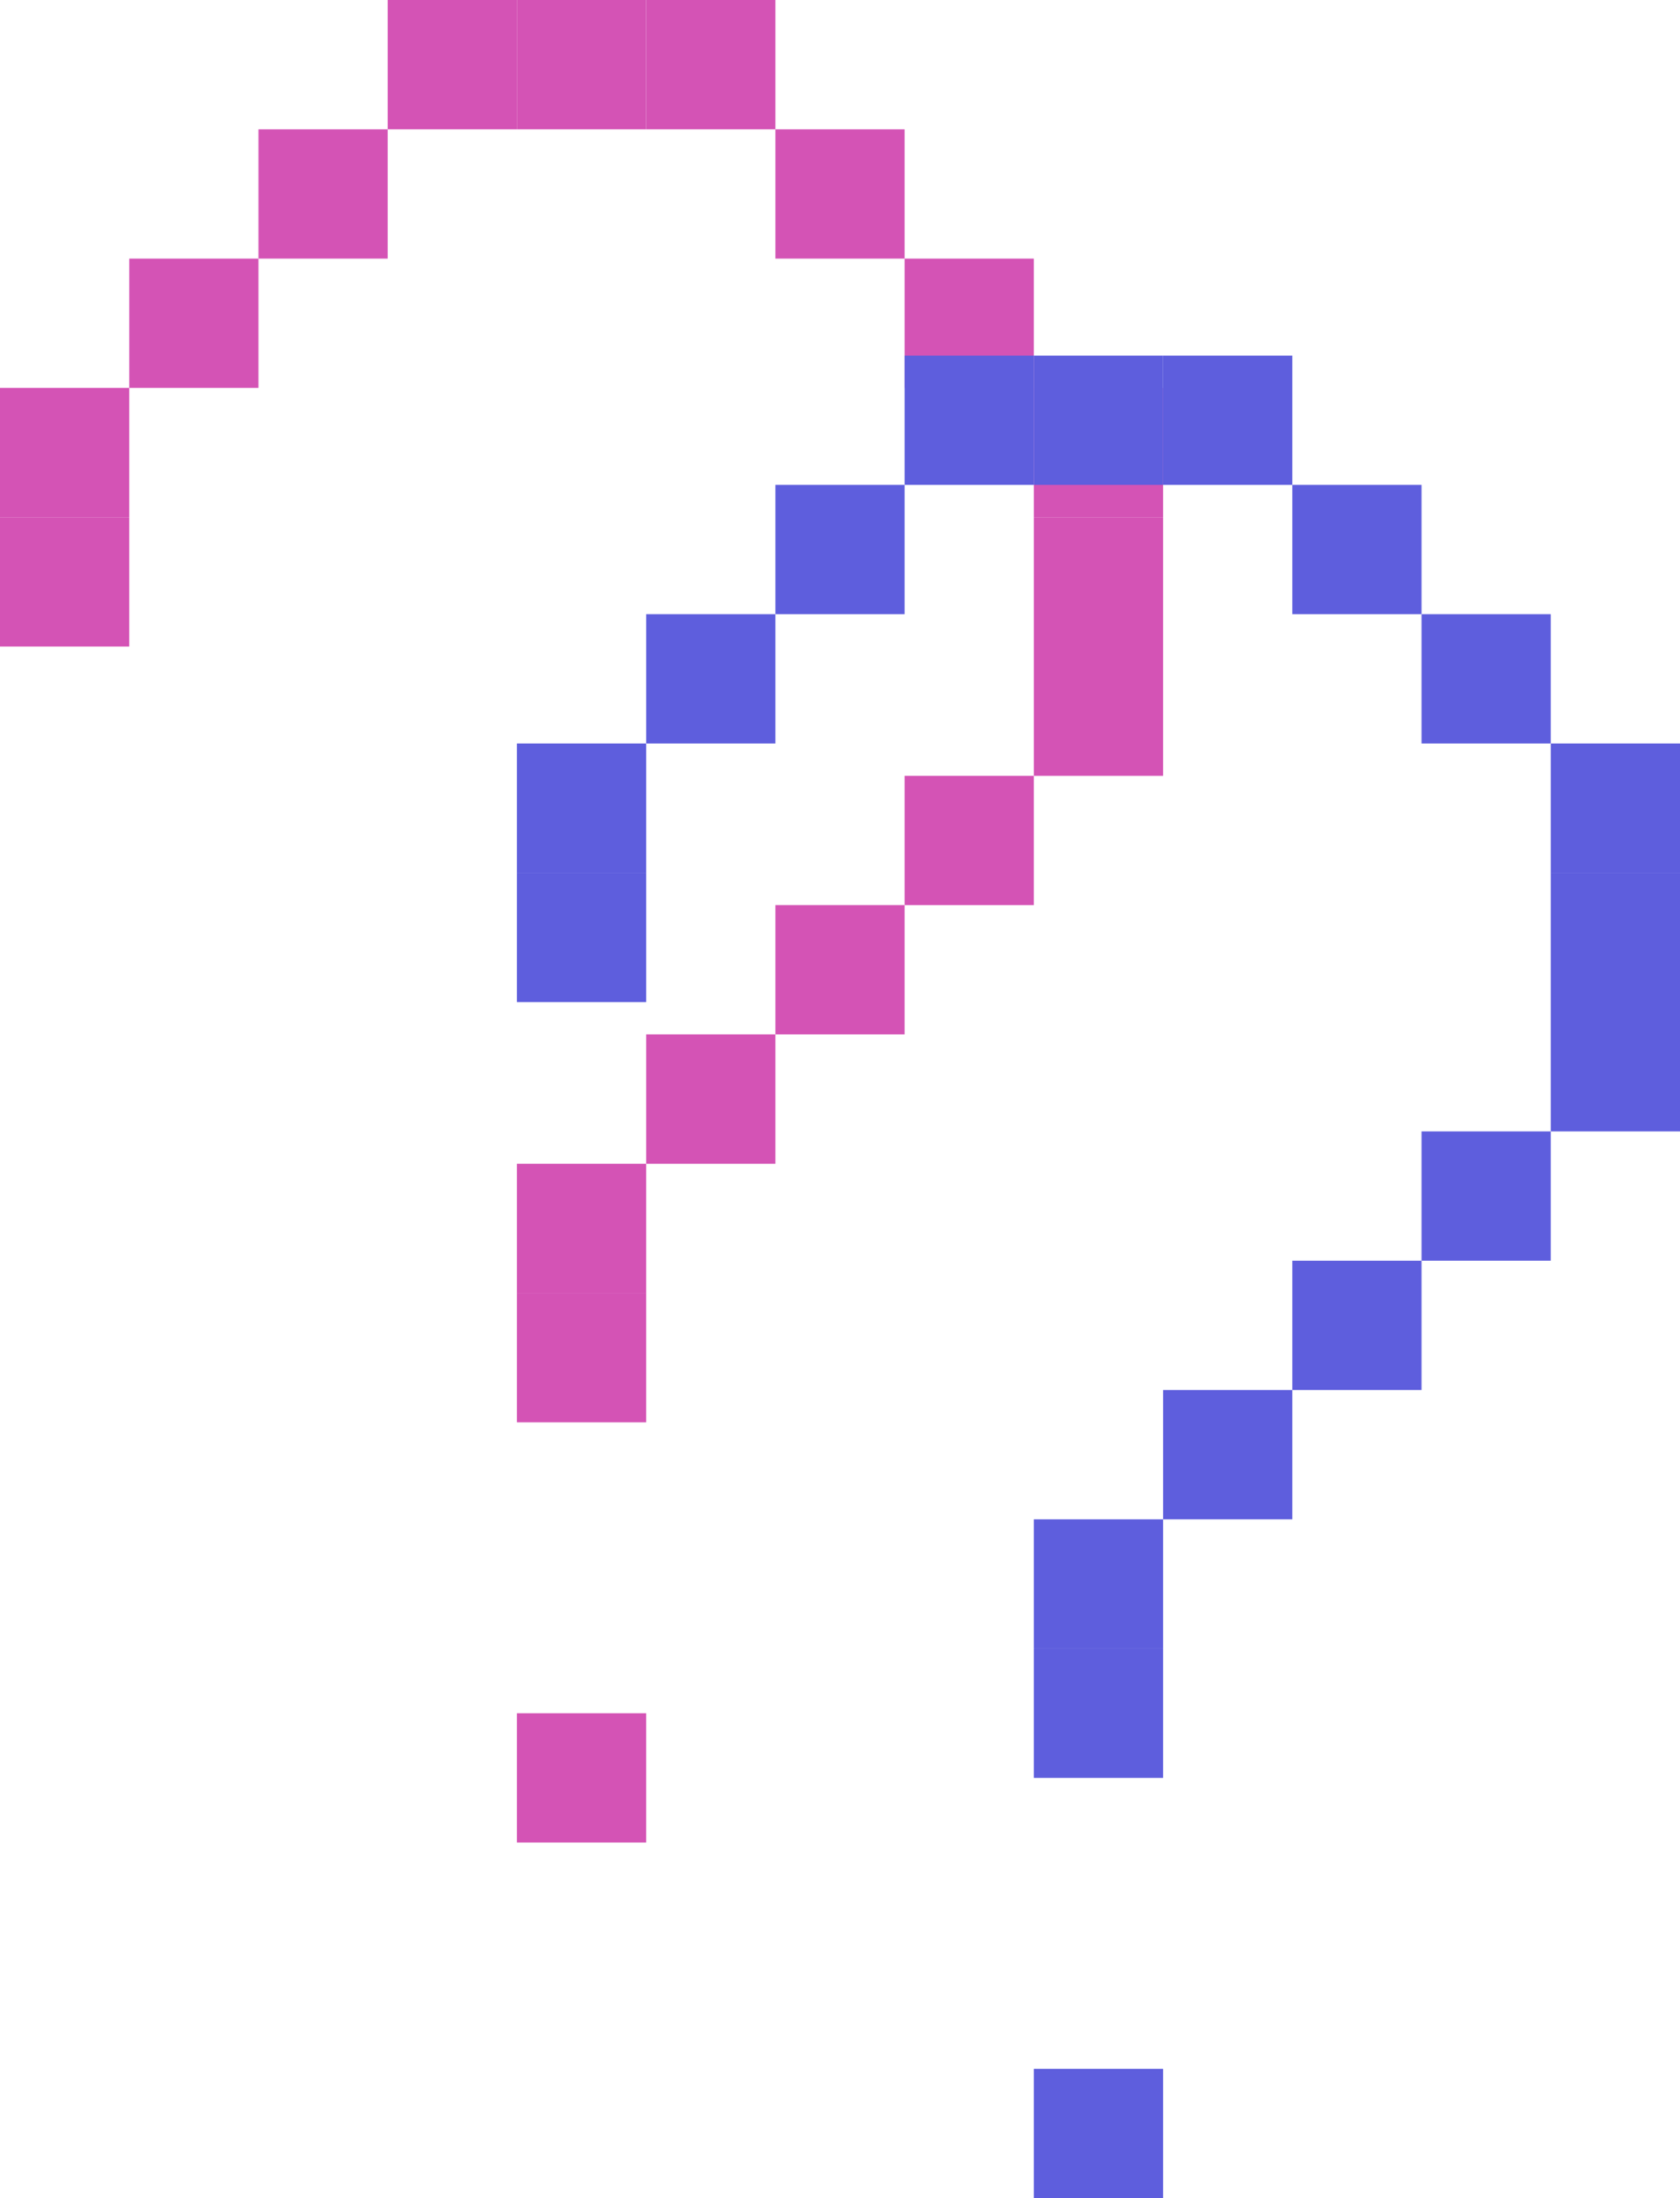 <svg width="52" height="68" viewBox="0 0 52 68" fill="none" xmlns="http://www.w3.org/2000/svg">
<rect y="12" width="4" height="4" fill="#D453B5"/>
<rect y="16" width="4" height="4" fill="#D453B5"/>
<rect x="4" y="8" width="4" height="4" fill="#D453B5"/>
<rect x="8" y="4" width="4" height="4" fill="#D453B5"/>
<rect x="12" width="4" height="4" fill="#D453B5"/>
<rect x="16" width="4" height="4" fill="#D453B5"/>
<rect x="20" width="4" height="4" fill="#D453B5"/>
<rect x="24" y="4" width="4" height="4" fill="#D453B5"/>
<rect x="28" y="8" width="4" height="4" fill="#D453B5"/>
<rect x="32" y="12" width="4" height="4" fill="#D453B5"/>
<rect x="32" y="16" width="4" height="8" fill="#D453B5"/>
<rect x="28" y="24" width="4" height="4" fill="#D453B5"/>
<rect x="24" y="28" width="4" height="4" fill="#D453B5"/>
<rect x="20" y="32" width="4" height="4" fill="#D453B5"/>
<rect x="16" y="36" width="4" height="4" fill="#D453B5"/>
<rect x="16" y="40" width="4" height="4" fill="#D453B5"/>
<rect x="16" y="53" width="4" height="4" fill="#D453B5"/>
<rect x="16" y="23" width="4" height="4" fill="#5E5EDD"/>
<rect x="16" y="27" width="4" height="4" fill="#5E5EDD"/>
<rect x="20" y="19" width="4" height="4" fill="#5E5EDD"/>
<rect x="24" y="15" width="4" height="4" fill="#5E5EDD"/>
<rect x="28" y="11" width="4" height="4" fill="#5E5EDD"/>
<rect x="32" y="11" width="4" height="4" fill="#5E5EDD"/>
<rect x="36" y="11" width="4" height="4" fill="#5E5EDD"/>
<rect x="40" y="15" width="4" height="4" fill="#5E5EDD"/>
<rect x="44" y="19" width="4" height="4" fill="#5E5EDD"/>
<rect x="48" y="23" width="4" height="4" fill="#5E5EDD"/>
<rect x="48" y="27" width="4" height="8" fill="#5E5EDD"/>
<rect x="44" y="35" width="4" height="4" fill="#5E5EDD"/>
<rect x="40" y="39" width="4" height="4" fill="#5E5EDD"/>
<rect x="36" y="43" width="4" height="4" fill="#5E5EDD"/>
<rect x="32" y="47" width="4" height="4" fill="#5E5EDD"/>
<rect x="32" y="51" width="4" height="4" fill="#5E5EDD"/>
<rect x="32" y="64" width="4" height="4" fill="#5E5EDD"/>
</svg>
